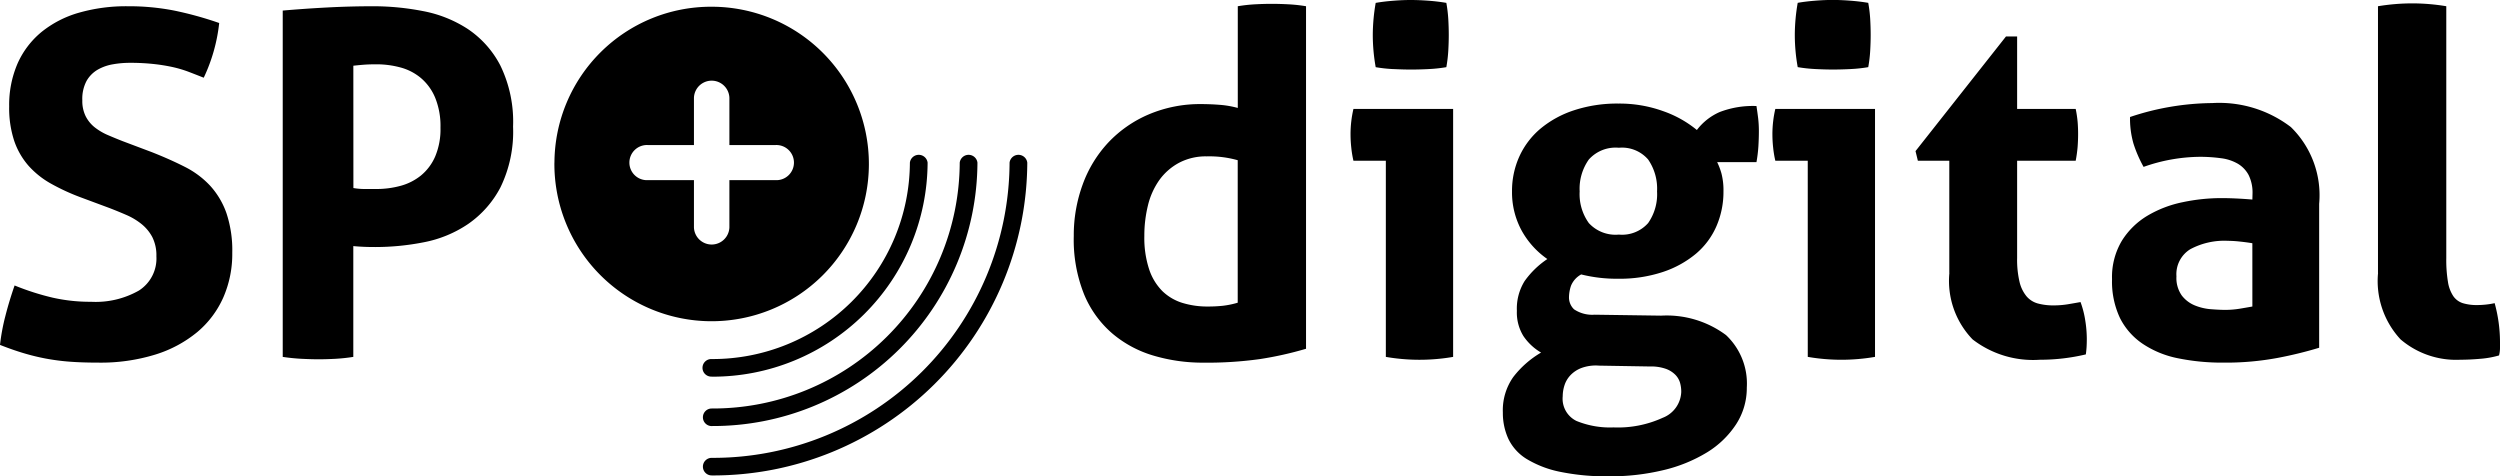 <svg id="SP_Digital" data-name="SP+Digital" xmlns="http://www.w3.org/2000/svg" xmlns:xlink="http://www.w3.org/1999/xlink" width="140" height="26.675" viewBox="0 0 140 26.675">
  <defs>
    <clipPath id="clip-path">
      <rect id="Rectangle_84" data-name="Rectangle 84" width="140" height="26.675"/>
    </clipPath>
  </defs>
  <g id="Group_218" data-name="Group 218" clip-path="url(#clip-path)">
    <path id="Path_303" data-name="Path 303" d="M39.855,26.625A17.6,17.6,0,0,0,57.528,9.107v0a.5.5,0,0,0-.992,0A16.608,16.608,0,0,1,39.855,25.64a.492.492,0,1,0,0,.984m0-2.766A14.818,14.818,0,0,0,54.737,9.107h0a.5.5,0,0,0-.992,0,13.83,13.83,0,0,1-13.89,13.769.492.492,0,1,0,0,.984m0-2.766A12.04,12.04,0,0,0,51.946,9.107h0a.5.5,0,0,0-.992,0,11.053,11.053,0,0,1-11.1,11,.492.492,0,1,0,0,.983m.992-15.613V8.122h2.6a.984.984,0,1,1,0,1.967h-2.6v2.643a.993.993,0,0,1-1.985,0V10.089h-2.6a.984.984,0,1,1,0-1.967h2.6V5.479a.993.993,0,0,1,1.985,0m-9.8,3.627A8.806,8.806,0,1,0,39.855.377a8.766,8.766,0,0,0-8.806,8.729M15.831,19.986q.542.081,1.057.107c.343.017.66.027.948.027.307,0,.624-.01.949-.027a9.969,9.969,0,0,0,1-.107V13.781q.271.027.582.04c.207.01.429.013.665.013a14.011,14.011,0,0,0,2.7-.267,6.652,6.652,0,0,0,2.479-1.021,5.7,5.7,0,0,0,1.815-2.055,7.122,7.122,0,0,0,.706-3.4,7.2,7.2,0,0,0-.706-3.41A5.5,5.5,0,0,0,26.2,1.626,6.954,6.954,0,0,0,23.677.619,14.557,14.557,0,0,0,20.927.35q-1.3,0-2.575.067T15.833.592V19.986ZM19.787,3.68c.326-.035.574-.057.746-.066s.357-.013.555-.013a5.142,5.142,0,0,1,1.328.174,2.979,2.979,0,0,1,1.151.591,2.9,2.9,0,0,1,.8,1.1,4.192,4.192,0,0,1,.3,1.679,3.923,3.923,0,0,1-.3,1.626,2.832,2.832,0,0,1-.8,1.062,3.107,3.107,0,0,1-1.151.578,5.113,5.113,0,0,1-1.328.173H20.4a3.653,3.653,0,0,1-.61-.054ZM6.152,11.658c.324.126.641.256.948.39a3.66,3.66,0,0,1,.827.5,2.356,2.356,0,0,1,.6.725,2.258,2.258,0,0,1,.231,1.075,2.131,2.131,0,0,1-.976,1.921,4.9,4.9,0,0,1-2.683.631,9.519,9.519,0,0,1-2.141-.229,14.255,14.255,0,0,1-2.14-.685q-.3.86-.516,1.706A11.567,11.567,0,0,0,0,19.314c.452.179.884.331,1.3.456a12.213,12.213,0,0,0,1.26.309,12.332,12.332,0,0,0,1.342.175q.7.053,1.6.053a10.349,10.349,0,0,0,3.211-.456,6.866,6.866,0,0,0,2.344-1.263,5.363,5.363,0,0,0,1.45-1.935,6.072,6.072,0,0,0,.5-2.5,6.557,6.557,0,0,0-.326-2.216,4.483,4.483,0,0,0-.908-1.531,5.007,5.007,0,0,0-1.422-1.062q-.84-.428-1.87-.832L6.856,7.9c-.271-.106-.542-.218-.814-.335a3.276,3.276,0,0,1-.731-.429A1.894,1.894,0,0,1,4.8,6.515a1.926,1.926,0,0,1-.19-.9A2.128,2.128,0,0,1,4.85,4.527,1.7,1.7,0,0,1,5.474,3.9,2.591,2.591,0,0,1,6.328,3.6a5.452,5.452,0,0,1,.935-.082,12.213,12.213,0,0,1,1.354.068,10.058,10.058,0,0,1,1.071.174,6.58,6.58,0,0,1,.894.269c.28.107.555.215.827.323a9.526,9.526,0,0,0,.866-3.063,19.939,19.939,0,0,0-2.534-.7A13.2,13.2,0,0,0,7.153.35,9.579,9.579,0,0,0,4.417.713,5.9,5.9,0,0,0,2.33,1.787,4.826,4.826,0,0,0,.988,3.546,5.831,5.831,0,0,0,.514,5.964,5.828,5.828,0,0,0,.8,7.9a4.14,4.14,0,0,0,.8,1.385,4.878,4.878,0,0,0,1.246.994,11.846,11.846,0,0,0,1.654.765Zm127.019,3.626a4.8,4.8,0,0,0,1.26,3.721,4.791,4.791,0,0,0,3.346,1.14c.343,0,.718-.017,1.125-.053a5.161,5.161,0,0,0,1.044-.188,1.644,1.644,0,0,0,.054-.389v-.389a8.245,8.245,0,0,0-.3-2.15,4.117,4.117,0,0,1-.5.081,4.532,4.532,0,0,1-.473.026,2.637,2.637,0,0,1-.813-.107,1.024,1.024,0,0,1-.527-.389,1.974,1.974,0,0,1-.3-.792,7.564,7.564,0,0,1-.095-1.343V.349a11.624,11.624,0,0,0-1.9-.16,11.8,11.8,0,0,0-1.925.16V15.285Zm-7.038,1.881q-.3.054-.7.121a5,5,0,0,1-.814.067c-.234,0-.51-.014-.826-.039a2.977,2.977,0,0,1-.894-.215,1.767,1.767,0,0,1-.718-.549,1.7,1.7,0,0,1-.3-1.076,1.641,1.641,0,0,1,.773-1.517,4.027,4.027,0,0,1,2.1-.471,6.567,6.567,0,0,1,.678.041q.38.04.7.094Zm0-5.99q-.948-.08-1.734-.081a10.5,10.5,0,0,0-2.169.229,6.352,6.352,0,0,0-1.965.752,4.263,4.263,0,0,0-1.436,1.4,3.957,3.957,0,0,0-.555,2.162,4.787,4.787,0,0,0,.447,2.177A3.793,3.793,0,0,0,120,19.259a5.449,5.449,0,0,0,1.977.806,12.288,12.288,0,0,0,2.534.242,15.8,15.8,0,0,0,3.062-.269,22.372,22.372,0,0,0,2.3-.564V11.416a5.335,5.335,0,0,0-1.584-4.3,6.609,6.609,0,0,0-4.4-1.344,14.826,14.826,0,0,0-4.607.78,5.093,5.093,0,0,0,.189,1.478,7.1,7.1,0,0,0,.57,1.316,9.641,9.641,0,0,1,3.116-.564,8.687,8.687,0,0,1,1.232.08,2.487,2.487,0,0,1,.935.31,1.625,1.625,0,0,1,.6.632,2.214,2.214,0,0,1,.217,1.047Zm-16.968,4.11a4.715,4.715,0,0,0,1.3,3.721,5.546,5.546,0,0,0,3.767,1.14,11.108,11.108,0,0,0,2.575-.3c.017-.125.031-.255.04-.389s.014-.3.014-.5a6.627,6.627,0,0,0-.082-.98,5.3,5.3,0,0,0-.269-1.062c-.2.036-.43.077-.692.121a4.868,4.868,0,0,1-.8.066,3.319,3.319,0,0,1-.894-.106,1.276,1.276,0,0,1-.636-.4,1.982,1.982,0,0,1-.393-.806,5.381,5.381,0,0,1-.136-1.343V9h3.28a7.279,7.279,0,0,0,.108-.779c.017-.233.027-.475.027-.725,0-.232-.009-.457-.027-.672a6.424,6.424,0,0,0-.108-.724h-3.28V2.041h-.623l-5.067,6.421L107.4,9h1.761v6.286Zm-7.93,4.7a11.064,11.064,0,0,0,3.766,0V6.1H99.418a6.246,6.246,0,0,0-.163,1.424,7.077,7.077,0,0,0,.041.74A5.847,5.847,0,0,0,99.418,9h1.816Zm.433-16.118q.542.027.976.027c.307,0,.636-.009.989-.027a8,8,0,0,0,.989-.107,7.59,7.59,0,0,0,.109-.913c.017-.3.027-.6.027-.887,0-.3-.01-.6-.027-.9a7.6,7.6,0,0,0-.109-.9q-.462-.08-1-.121c-.361-.029-.7-.042-1-.042-.289,0-.61.013-.963.041s-.682.067-.987.121a10.525,10.525,0,0,0-.163,1.8,10.23,10.23,0,0,0,.163,1.8,8.073,8.073,0,0,0,1,.108M89.3,17.623a1.832,1.832,0,0,1-1.152-.3.917.917,0,0,1-.284-.7A2.062,2.062,0,0,1,87.977,16a1.263,1.263,0,0,1,.57-.632,8.193,8.193,0,0,0,2.086.241,7.636,7.636,0,0,0,2.479-.376,5.671,5.671,0,0,0,1.857-1.021,4.21,4.21,0,0,0,1.151-1.544,4.824,4.824,0,0,0,.394-1.948,3.761,3.761,0,0,0-.109-.993,3.691,3.691,0,0,0-.243-.646h2.2a7.906,7.906,0,0,0,.108-.886c.017-.285.027-.573.027-.86a6.063,6.063,0,0,0-.04-.712c-.027-.224-.06-.452-.095-.685a5.18,5.18,0,0,0-2.059.336A3.232,3.232,0,0,0,95.025,7.28a6.164,6.164,0,0,0-1.9-1.06A7.206,7.206,0,0,0,90.635,5.8a7.732,7.732,0,0,0-2.493.377,5.7,5.7,0,0,0-1.883,1.034A4.431,4.431,0,0,0,85.08,8.771a4.661,4.661,0,0,0-.407,1.947,4.488,4.488,0,0,0,.515,2.149,4.693,4.693,0,0,0,1.464,1.639,4.894,4.894,0,0,0-1.274,1.235,2.927,2.927,0,0,0-.433,1.666,2.514,2.514,0,0,0,.365,1.411,3.057,3.057,0,0,0,.99.926,5.406,5.406,0,0,0-1.558,1.371,3.226,3.226,0,0,0-.582,1.987,3.464,3.464,0,0,0,.311,1.478,2.683,2.683,0,0,0,1.03,1.128,5.872,5.872,0,0,0,1.856.712,12.894,12.894,0,0,0,2.764.254,12.706,12.706,0,0,0,3.035-.348,8.4,8.4,0,0,0,2.439-.994,5.161,5.161,0,0,0,1.626-1.571,3.73,3.73,0,0,0,.6-2.055,3.727,3.727,0,0,0-1.165-2.942,5.569,5.569,0,0,0-3.632-1.088Zm3.09,2.9a2.492,2.492,0,0,1,.908.135,1.433,1.433,0,0,1,.527.336,1.068,1.068,0,0,1,.258.444,1.863,1.863,0,0,1,.067.51,1.619,1.619,0,0,1-1.043,1.45,6.033,6.033,0,0,1-2.75.537,4.952,4.952,0,0,1-2.073-.361,1.384,1.384,0,0,1-.772-1.384,2.025,2.025,0,0,1,.095-.6,1.474,1.474,0,0,1,.325-.564,1.655,1.655,0,0,1,.622-.416,2.33,2.33,0,0,1,.99-.135Zm-3.415-8.031a2.77,2.77,0,0,1-.514-1.773,2.828,2.828,0,0,1,.514-1.787,2.008,2.008,0,0,1,1.681-.658,1.934,1.934,0,0,1,1.639.658,2.875,2.875,0,0,1,.5,1.787,2.813,2.813,0,0,1-.5,1.773,1.947,1.947,0,0,1-1.639.645,2.026,2.026,0,0,1-1.681-.645M77.609,19.986a11.064,11.064,0,0,0,3.766,0V6.1H75.793a6.246,6.246,0,0,0-.163,1.424,7.077,7.077,0,0,0,.041.74A5.971,5.971,0,0,0,75.792,9h1.815V19.986Zm.432-16.118q.543.027.976.027.459,0,.989-.027a8.018,8.018,0,0,0,.989-.107,7.869,7.869,0,0,0,.109-.913c.017-.3.027-.6.027-.887,0-.3-.01-.6-.027-.9a7.891,7.891,0,0,0-.109-.9q-.462-.08-1-.121C79.631.013,79.3,0,78.99,0c-.289,0-.61.013-.963.041s-.682.067-.988.121a10.59,10.59,0,0,0-.163,1.8,10.292,10.292,0,0,0,.163,1.8,8.1,8.1,0,0,0,1,.108M69.313,6.044A5.326,5.326,0,0,0,68.3,5.87c-.353-.027-.691-.041-1.017-.041a7.338,7.338,0,0,0-2.954.578,6.739,6.739,0,0,0-2.262,1.572,6.86,6.86,0,0,0-1.436,2.351,8.263,8.263,0,0,0-.5,2.887,8.225,8.225,0,0,0,.583,3.278A5.835,5.835,0,0,0,62.3,18.684a6.325,6.325,0,0,0,2.316,1.236,9.664,9.664,0,0,0,2.751.389,21.355,21.355,0,0,0,3.184-.2,19.57,19.57,0,0,0,2.587-.578V.349a8.641,8.641,0,0,0-.976-.107c-.325-.017-.642-.027-.948-.027s-.62.01-.936.027a8.638,8.638,0,0,0-.962.107v5.7Zm0,10.907a4.874,4.874,0,0,1-.841.173,7.846,7.846,0,0,1-.839.041,4.759,4.759,0,0,1-1.41-.2,2.793,2.793,0,0,1-1.125-.658,3.106,3.106,0,0,1-.745-1.223,5.627,5.627,0,0,1-.27-1.867,7.074,7.074,0,0,1,.2-1.706,4.134,4.134,0,0,1,.637-1.424,3.249,3.249,0,0,1,1.1-.967,3.2,3.2,0,0,1,1.557-.363,5.837,5.837,0,0,1,1.735.215v7.979Z" transform="translate(0 0)" fill-rule="evenodd"/>
  </g>
</svg>
